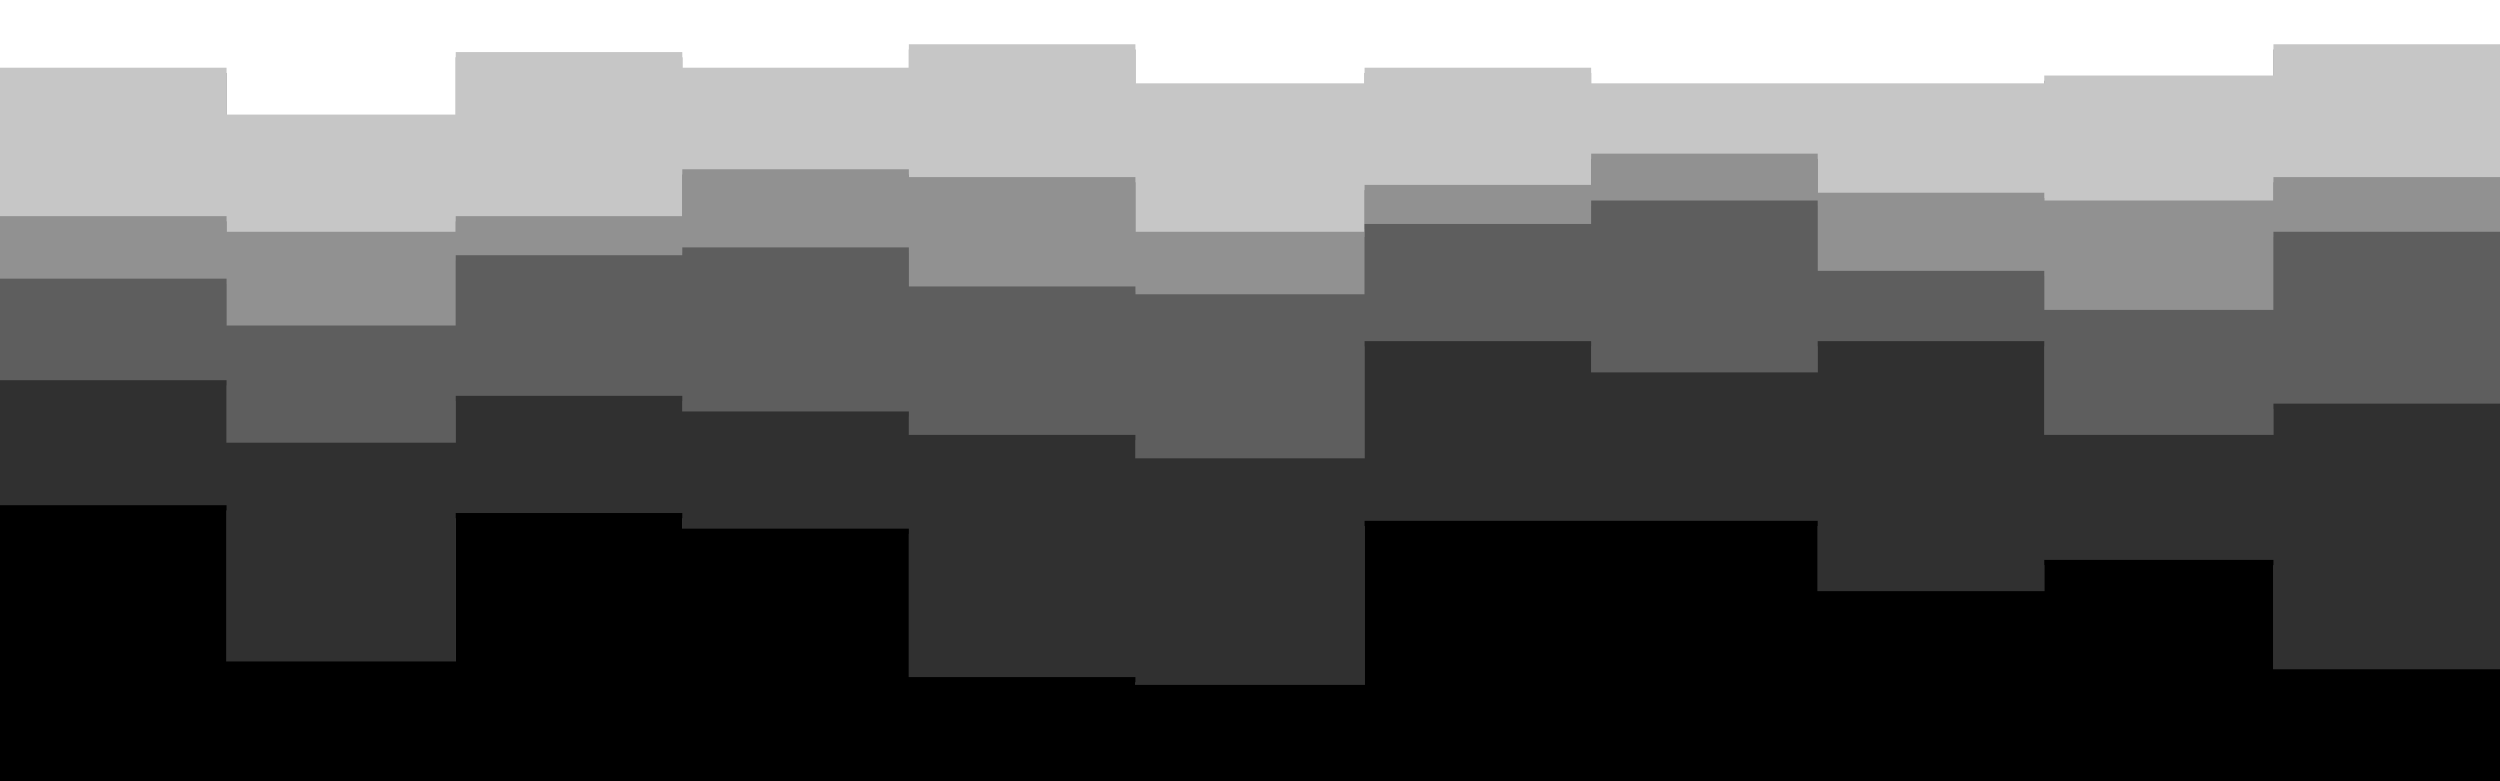 <svg id="visual" viewBox="0 0 960 300" width="960" height="300" xmlns="http://www.w3.org/2000/svg" xmlns:xlink="http://www.w3.org/1999/xlink" version="1.1"><rect x="0" y="0" width="960" height="300" fill="#808080" stroke="none"/><path d="M0 28L87 28L87 46L175 46L175 22L262 22L262 28L349 28L349 19L436 19L436 34L524 34L524 28L611 28L611 34L698 34L698 34L785 34L785 31L873 31L873 19L960 19L960 22L960 0L960 0L873 0L873 0L785 0L785 0L698 0L698 0L611 0L611 0L524 0L524 0L436 0L436 0L349 0L349 0L262 0L262 0L175 0L175 0L87 0L87 0L0 0Z" fill="#ffffff"></path><path d="M0 85L87 85L87 91L175 91L175 85L262 85L262 67L349 67L349 70L436 70L436 91L524 91L524 73L611 73L611 61L698 61L698 76L785 76L785 79L873 79L873 70L960 70L960 52L960 20L960 17L873 17L873 29L785 29L785 32L698 32L698 32L611 32L611 26L524 26L524 32L436 32L436 17L349 17L349 26L262 26L262 20L175 20L175 44L87 44L87 26L0 26Z" fill="#c6c6c6"></path><path d="M0 109L87 109L87 127L175 127L175 100L262 100L262 97L349 97L349 112L436 112L436 115L524 115L524 88L611 88L611 79L698 79L698 106L785 106L785 121L873 121L873 91L960 91L960 82L960 50L960 68L873 68L873 77L785 77L785 74L698 74L698 59L611 59L611 71L524 71L524 89L436 89L436 68L349 68L349 65L262 65L262 83L175 83L175 89L87 89L87 83L0 83Z" fill="#919191"></path><path d="M0 148L87 148L87 172L175 172L175 154L262 154L262 160L349 160L349 169L436 169L436 178L524 178L524 133L611 133L611 145L698 145L698 133L785 133L785 169L873 169L873 157L960 157L960 127L960 80L960 89L873 89L873 119L785 119L785 104L698 104L698 77L611 77L611 86L524 86L524 113L436 113L436 110L349 110L349 95L262 95L262 98L175 98L175 125L87 125L87 107L0 107Z" fill="#5e5e5e"></path><path d="M0 196L87 196L87 256L175 256L175 199L262 199L262 205L349 205L349 262L436 262L436 265L524 265L524 202L611 202L611 202L698 202L698 229L785 229L785 217L873 217L873 259L960 259L960 226L960 125L960 155L873 155L873 167L785 167L785 131L698 131L698 143L611 143L611 131L524 131L524 176L436 176L436 167L349 167L349 158L262 158L262 152L175 152L175 170L87 170L87 146L0 146Z" fill="#303030"></path><path d="M0 301L87 301L87 301L175 301L175 301L262 301L262 301L349 301L349 301L436 301L436 301L524 301L524 301L611 301L611 301L698 301L698 301L785 301L785 301L873 301L873 301L960 301L960 301L960 224L960 257L873 257L873 215L785 215L785 227L698 227L698 200L611 200L611 200L524 200L524 263L436 263L436 260L349 260L349 203L262 203L262 197L175 197L175 254L87 254L87 194L0 194Z" fill="#000000"></path></svg>